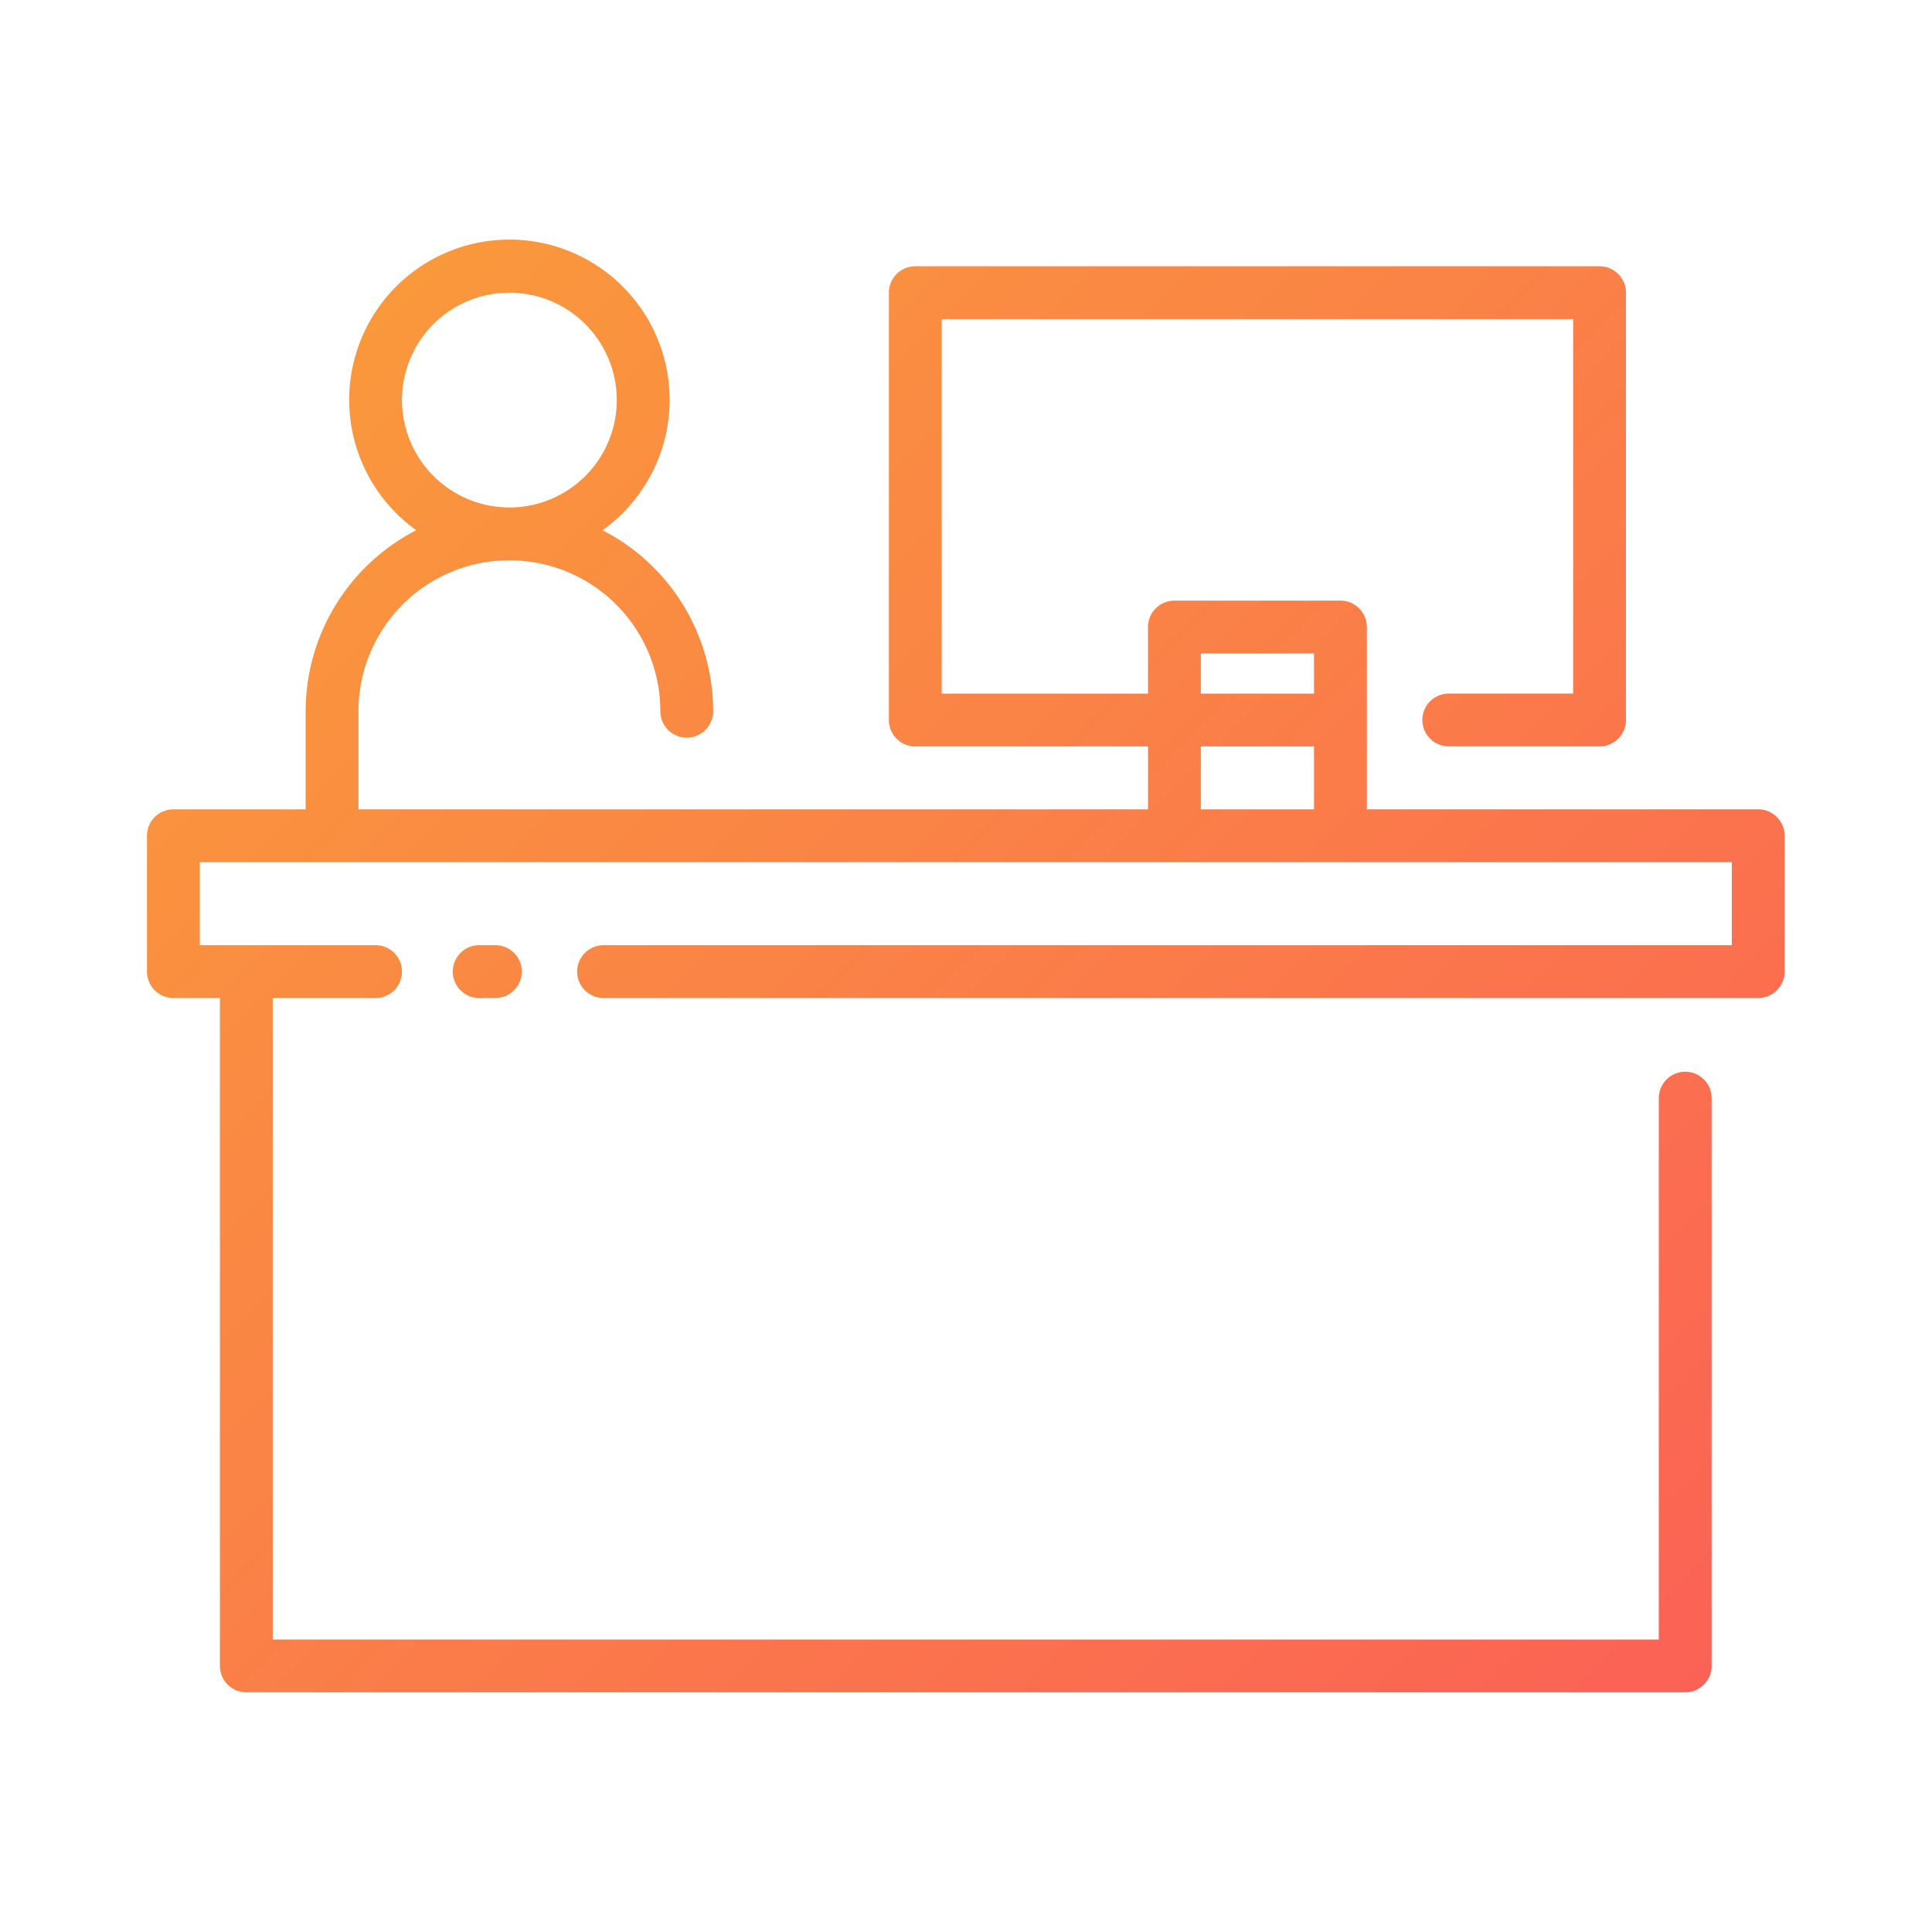 <svg id="Layer_1" height="512" viewBox="0 0 128 128" width="512" xmlns="http://www.w3.org/2000/svg" xmlns:xlink="http://www.w3.org/1999/xlink" data-name="Layer 1"><linearGradient id="linear-gradient" gradientUnits="userSpaceOnUse" x1="110.383" x2="20.758" y1="114.116" y2="24.491"><stop offset="0" stop-color="#fb6255"/><stop offset="1" stop-color="#fa983c"/></linearGradient><path d="m32.82 62.621a1.75 1.75 0 1 1 0 3.5h-1.072a1.75 1.75 0 1 1 0-3.5zm85.417-7.25v9a1.75 1.75 0 0 1 -1.75 1.75h-76.5a1.75 1.75 0 0 1 0-3.5h74.75v-5.5h-101.5v5.5h11.646a1.75 1.75 0 1 1 0 3.5h-6.813v42.5h91.83v-35.866a1.75 1.75 0 0 1 3.5 0v37.615a1.75 1.75 0 0 1 -1.75 1.75h-95.33a1.75 1.75 0 0 1 -1.75-1.75v-44.249h-3.083a1.75 1.75 0 0 1 -1.75-1.75v-9a1.75 1.75 0 0 1 1.75-1.75h8.762v-6.5a13.5 13.5 0 0 1 7.331-11.994 10.615 10.615 0 1 1 12.339 0 13.5 13.5 0 0 1 7.331 11.994 1.75 1.75 0 0 1 -3.5 0 10 10 0 0 0 -20 0v6.5h52.31v-4.167h-15.419a1.75 1.75 0 0 1 -1.75-1.75v-28.313a1.75 1.75 0 0 1 1.75-1.75h45.333a1.75 1.75 0 0 1 1.75 1.75v28.309a1.75 1.75 0 0 1 -1.75 1.75h-9.988a1.75 1.75 0 0 1 0-3.5h8.239v-24.809h-41.834v24.813h13.667v-4.412a1.75 1.75 0 0 1 1.75-1.75h11a1.75 1.75 0 0 1 1.75 1.75v12.079h25.929a1.75 1.75 0 0 1 1.75 1.75zm-84.489-21.75a7.115 7.115 0 1 0 -7.115-7.115 7.123 7.123 0 0 0 7.115 7.115zm45.81 12.333h7.5v-2.662h-7.5zm7.5 7.667v-4.167h-7.5v4.167z" fill="url(#linear-gradient)"/></svg>